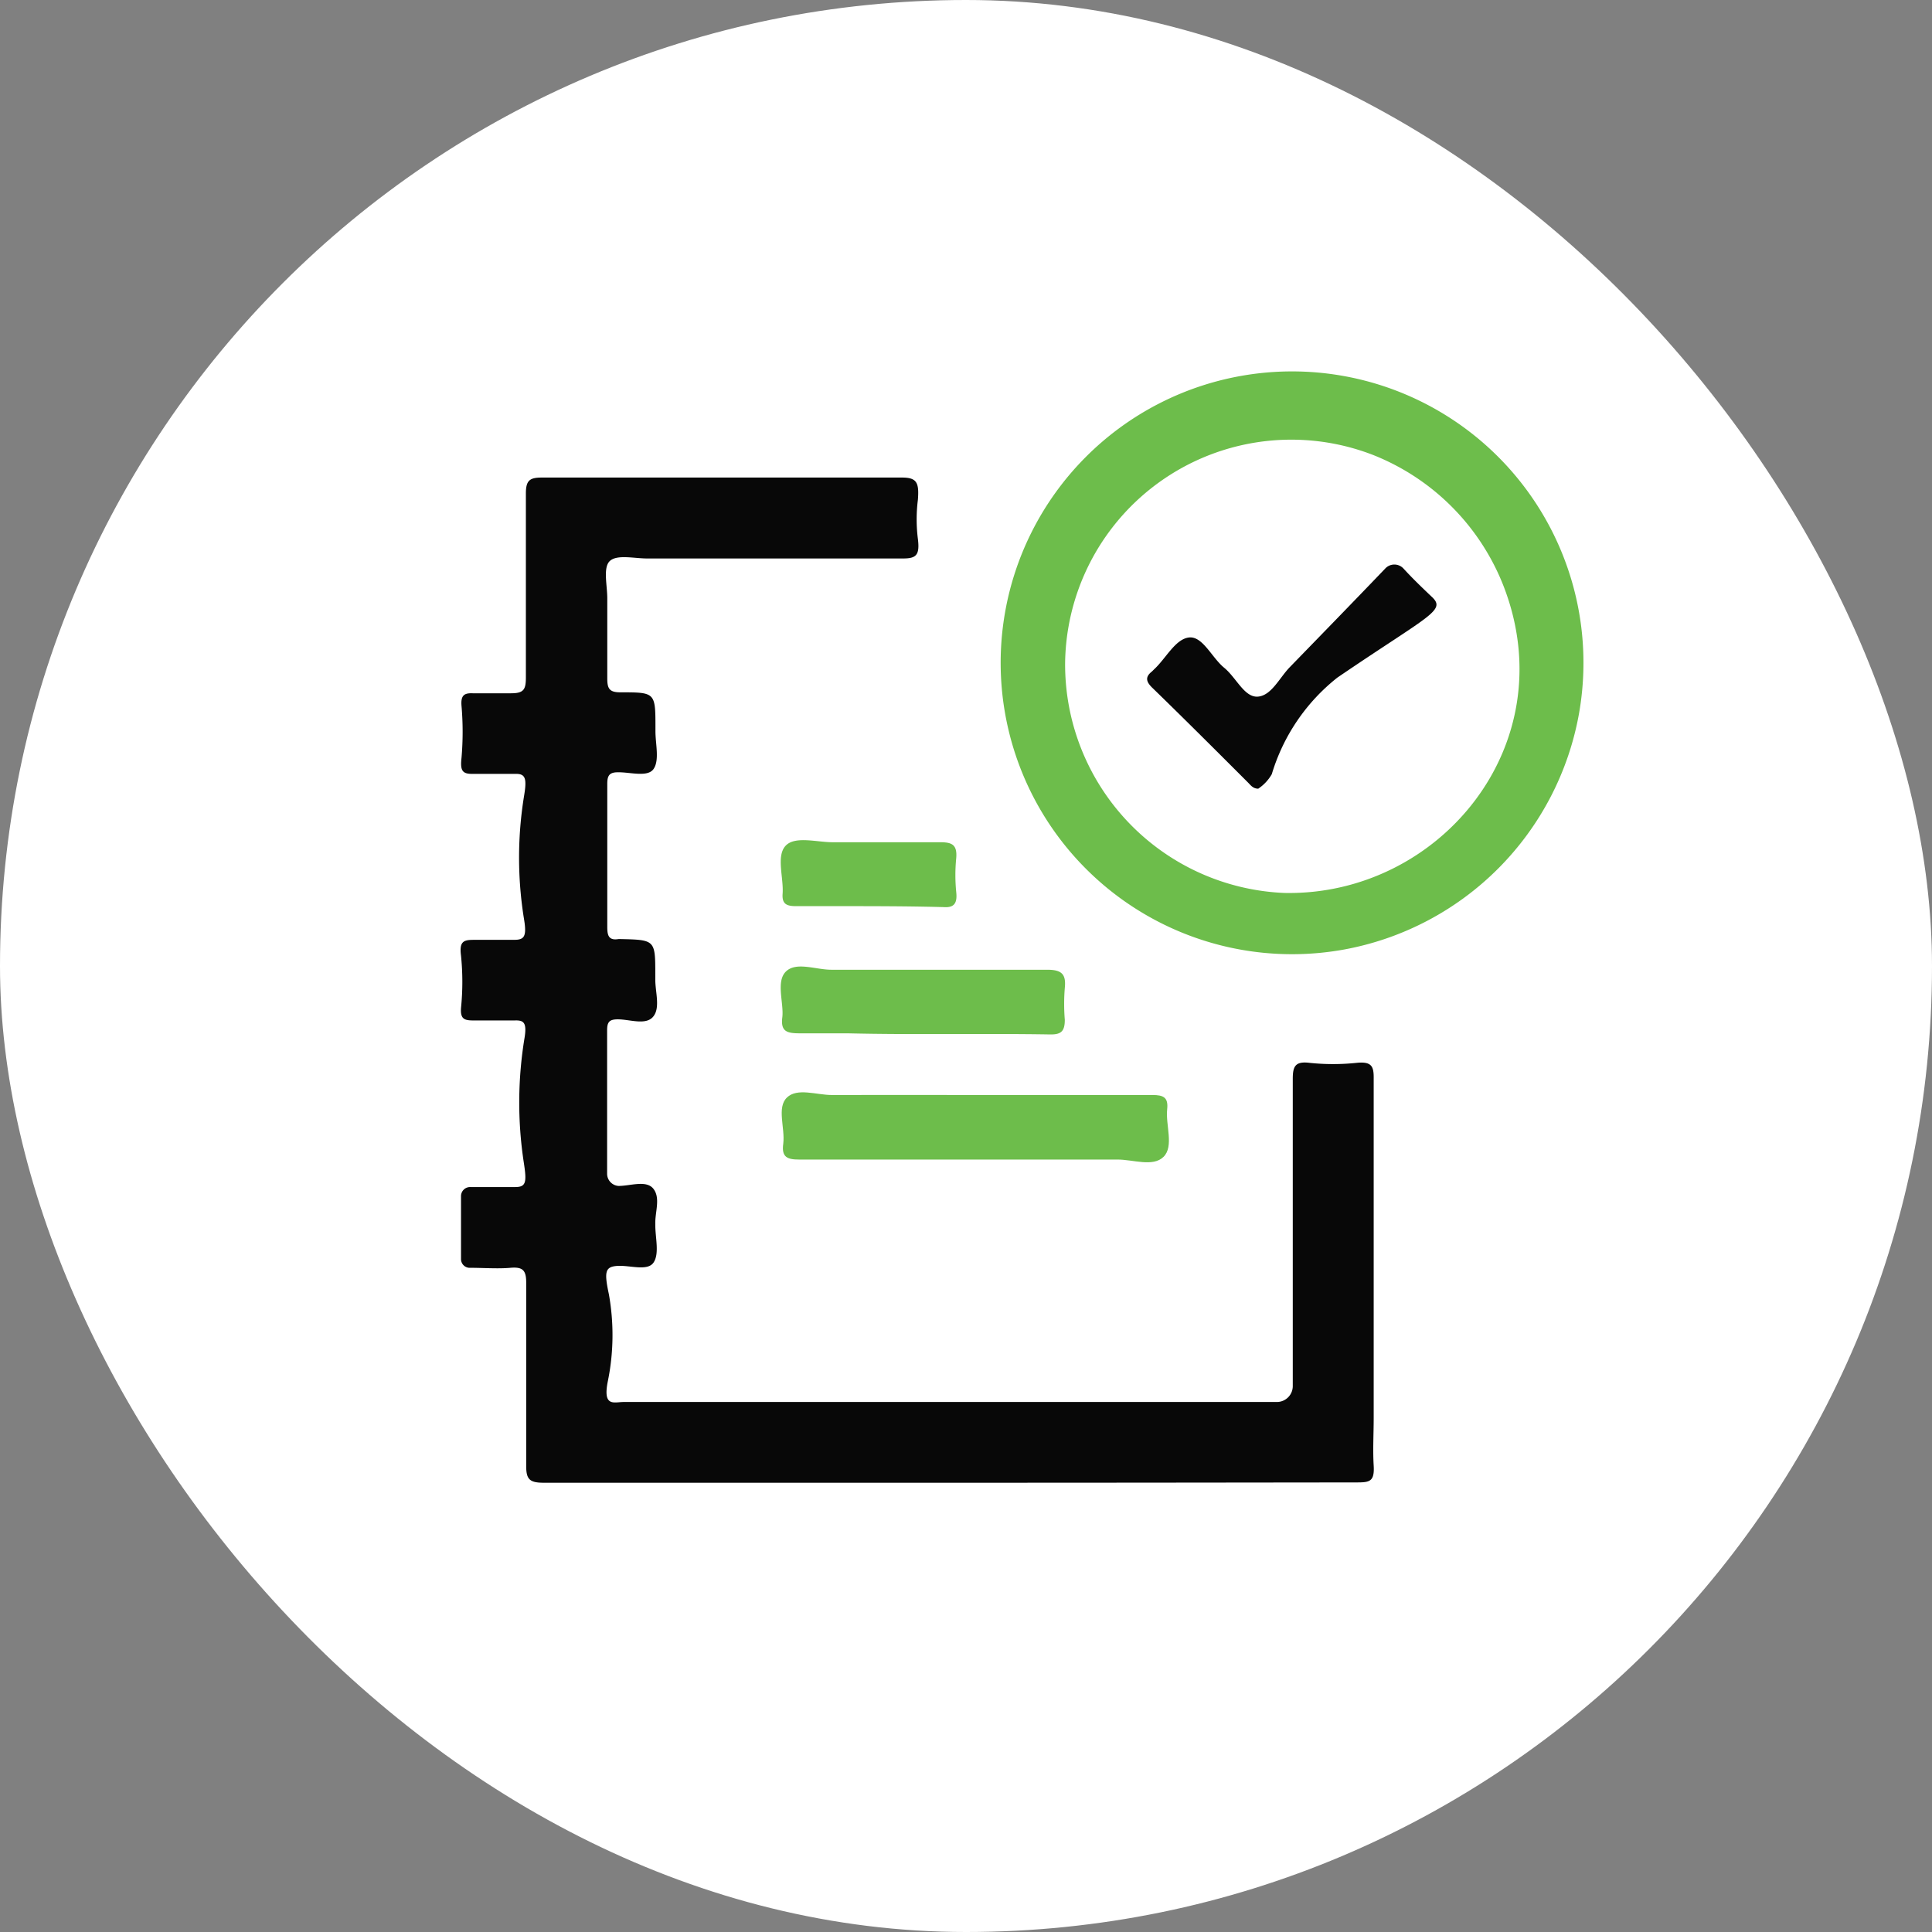 <svg xmlns="http://www.w3.org/2000/svg" viewBox="0 0 121.53 121.53"><rect x="0" y="0" width="121.53" height="121.53" fill="#808080" stroke="none"/><defs><style>.cls-1{fill:#fff;}.cls-2{fill:#080808;}.cls-3{fill:#6dbd4b;}</style></defs><g id="Layer_2" data-name="Layer 2"><g id="Layer_1-2" data-name="Layer 1"><rect class="cls-1" width="121.53" height="121.53" rx="60.77"/><path class="cls-2" d="M59.67,93.27c-8.49,0-17,0-25.47,0-.91,0-1.11-.23-1.1-1.11,0-3.83,0-7.65,0-11.48,0-.77-.21-1-1-.93s-1.67,0-2.51,0a.55.55,0,0,1-.59-.56c0-1.31,0-2.63,0-3.94a.57.57,0,0,1,.59-.58c.94,0,1.88,0,2.82,0,.7,0,.73-.32.53-1.6a25,25,0,0,1,.06-7.81c.15-.95-.07-1.09-.62-1.07-.87,0-1.74,0-2.61,0-.57,0-.82-.1-.77-.79a16.34,16.34,0,0,0,0-3.28c-.12-.9.16-1,.8-1,.83,0,1.68,0,2.51,0,.63,0,.84-.15.66-1.26a24.14,24.14,0,0,1,0-7.82c.18-1.09.08-1.38-.57-1.36-.9,0-1.81,0-2.72,0-.63,0-.73-.26-.65-1a19,19,0,0,0,0-3.29c-.05-.65.17-.8.7-.78.81,0,1.62,0,2.42,0s.93-.24.93-1c0-3.86,0-7.72,0-11.57,0-.82.24-1,1-1q11.32,0,22.66,0c.94,0,1.08.33,1,1.39a9.8,9.8,0,0,0,0,2.48c.12,1-.1,1.22-.93,1.22-5.37,0-10.74,0-16.11,0-.8,0-1.87-.26-2.33.15s-.16,1.57-.17,2.4c0,1.68,0,3.36,0,5,0,.63.13.87.82.87,2.21,0,2.21,0,2.21,2.25v.2c0,.8.26,1.8-.11,2.36s-1.49.2-2.27.22c-.56,0-.65.26-.65.74,0,3,0,6,0,9,0,.54.1.85.71.75H39c2.22.05,2.22.05,2.22,2.25,0,.1,0,.2,0,.3,0,.8.33,1.79-.14,2.34s-1.46.16-2.22.16c-.54,0-.67.18-.67.69,0,3,0,6,0,9a.77.77,0,0,0,.72.79c.75,0,1.76-.39,2.2.19s.1,1.43.11,2.16v.1c0,.81.27,1.81-.11,2.37s-1.49.16-2.27.21S38,80,38.3,81.41a14.54,14.54,0,0,1-.07,5.5c-.32,1.62.41,1.28,1,1.28q13.49,0,27,0c4.7,0,9.39,0,14.09,0a1,1,0,0,0,1-1c0-6.44,0-12.89,0-19.33,0-.79.16-1.12,1.08-1a14.15,14.15,0,0,0,2.91,0c1-.11,1.11.24,1.1,1,0,7.11,0,14.23,0,21.34,0,1-.06,2,0,3s-.26,1.05-1.07,1.05C76.72,93.26,68.2,93.27,59.67,93.27Z"/><path class="cls-3" d="M84.54,59.73A18.33,18.33,0,1,1,99.33,44.86,18.38,18.38,0,0,1,84.54,59.73Zm1.86-31.1A14.23,14.23,0,0,0,67,41.67a14.39,14.39,0,0,0,13.79,14.5c9.74.2,17.63-9.29,13.81-19.25A14.57,14.57,0,0,0,86.4,28.63Z"/><path class="cls-3" d="M61.44,68.88c3.68,0,7.37,0,11.06,0,.68,0,1,.15.92.89-.11,1,.44,2.34-.23,3s-1.92.16-2.92.17c-6.67,0-13.35,0-20,0-.75,0-1.12-.15-1-1,.12-1-.42-2.27.23-2.9s1.86-.16,2.82-.16C55.33,68.87,58.39,68.88,61.44,68.88Z"/><path class="cls-3" d="M53.32,65c-1,0-2,0-3,0-.82,0-1.22-.11-1.11-1s-.42-2.26.23-2.89S51.32,61,52.29,61c4.52,0,9.06,0,13.58,0,.92,0,1.2.28,1.11,1.15a12.26,12.26,0,0,0,0,2c0,.72-.23.93-.92.92C61.81,65,57.57,65.1,53.32,65Z"/><path class="cls-3" d="M52.65,57c-.86,0-1.72,0-2.58,0-.6,0-.89-.14-.84-.79.07-1-.41-2.35.18-3s2-.22,3-.23c2.25,0,4.5,0,6.74,0,.74,0,1.07.16,1,1a10.83,10.83,0,0,0,0,2.13c.08.73-.15,1-.8.95C57.09,57,54.87,57,52.65,57Z"/><path class="cls-2" d="M79.15,49.61c-.33,0-.47-.21-.63-.37-2-2-4-4-6.06-6-.35-.35-.45-.65,0-1l.14-.14c.74-.68,1.33-1.9,2.19-2S76.22,41.36,77,42s1.28,1.89,2.13,1.82,1.35-1.18,2-1.85c2-2.06,4-4.11,6-6.2a.78.78,0,0,1,1.16,0c.55.6,1.14,1.17,1.73,1.73,1,.9,0,1.11-5.89,5.12A12.21,12.21,0,0,0,80,48.7,2.74,2.74,0,0,1,79.15,49.61Z"/></g></g></svg>